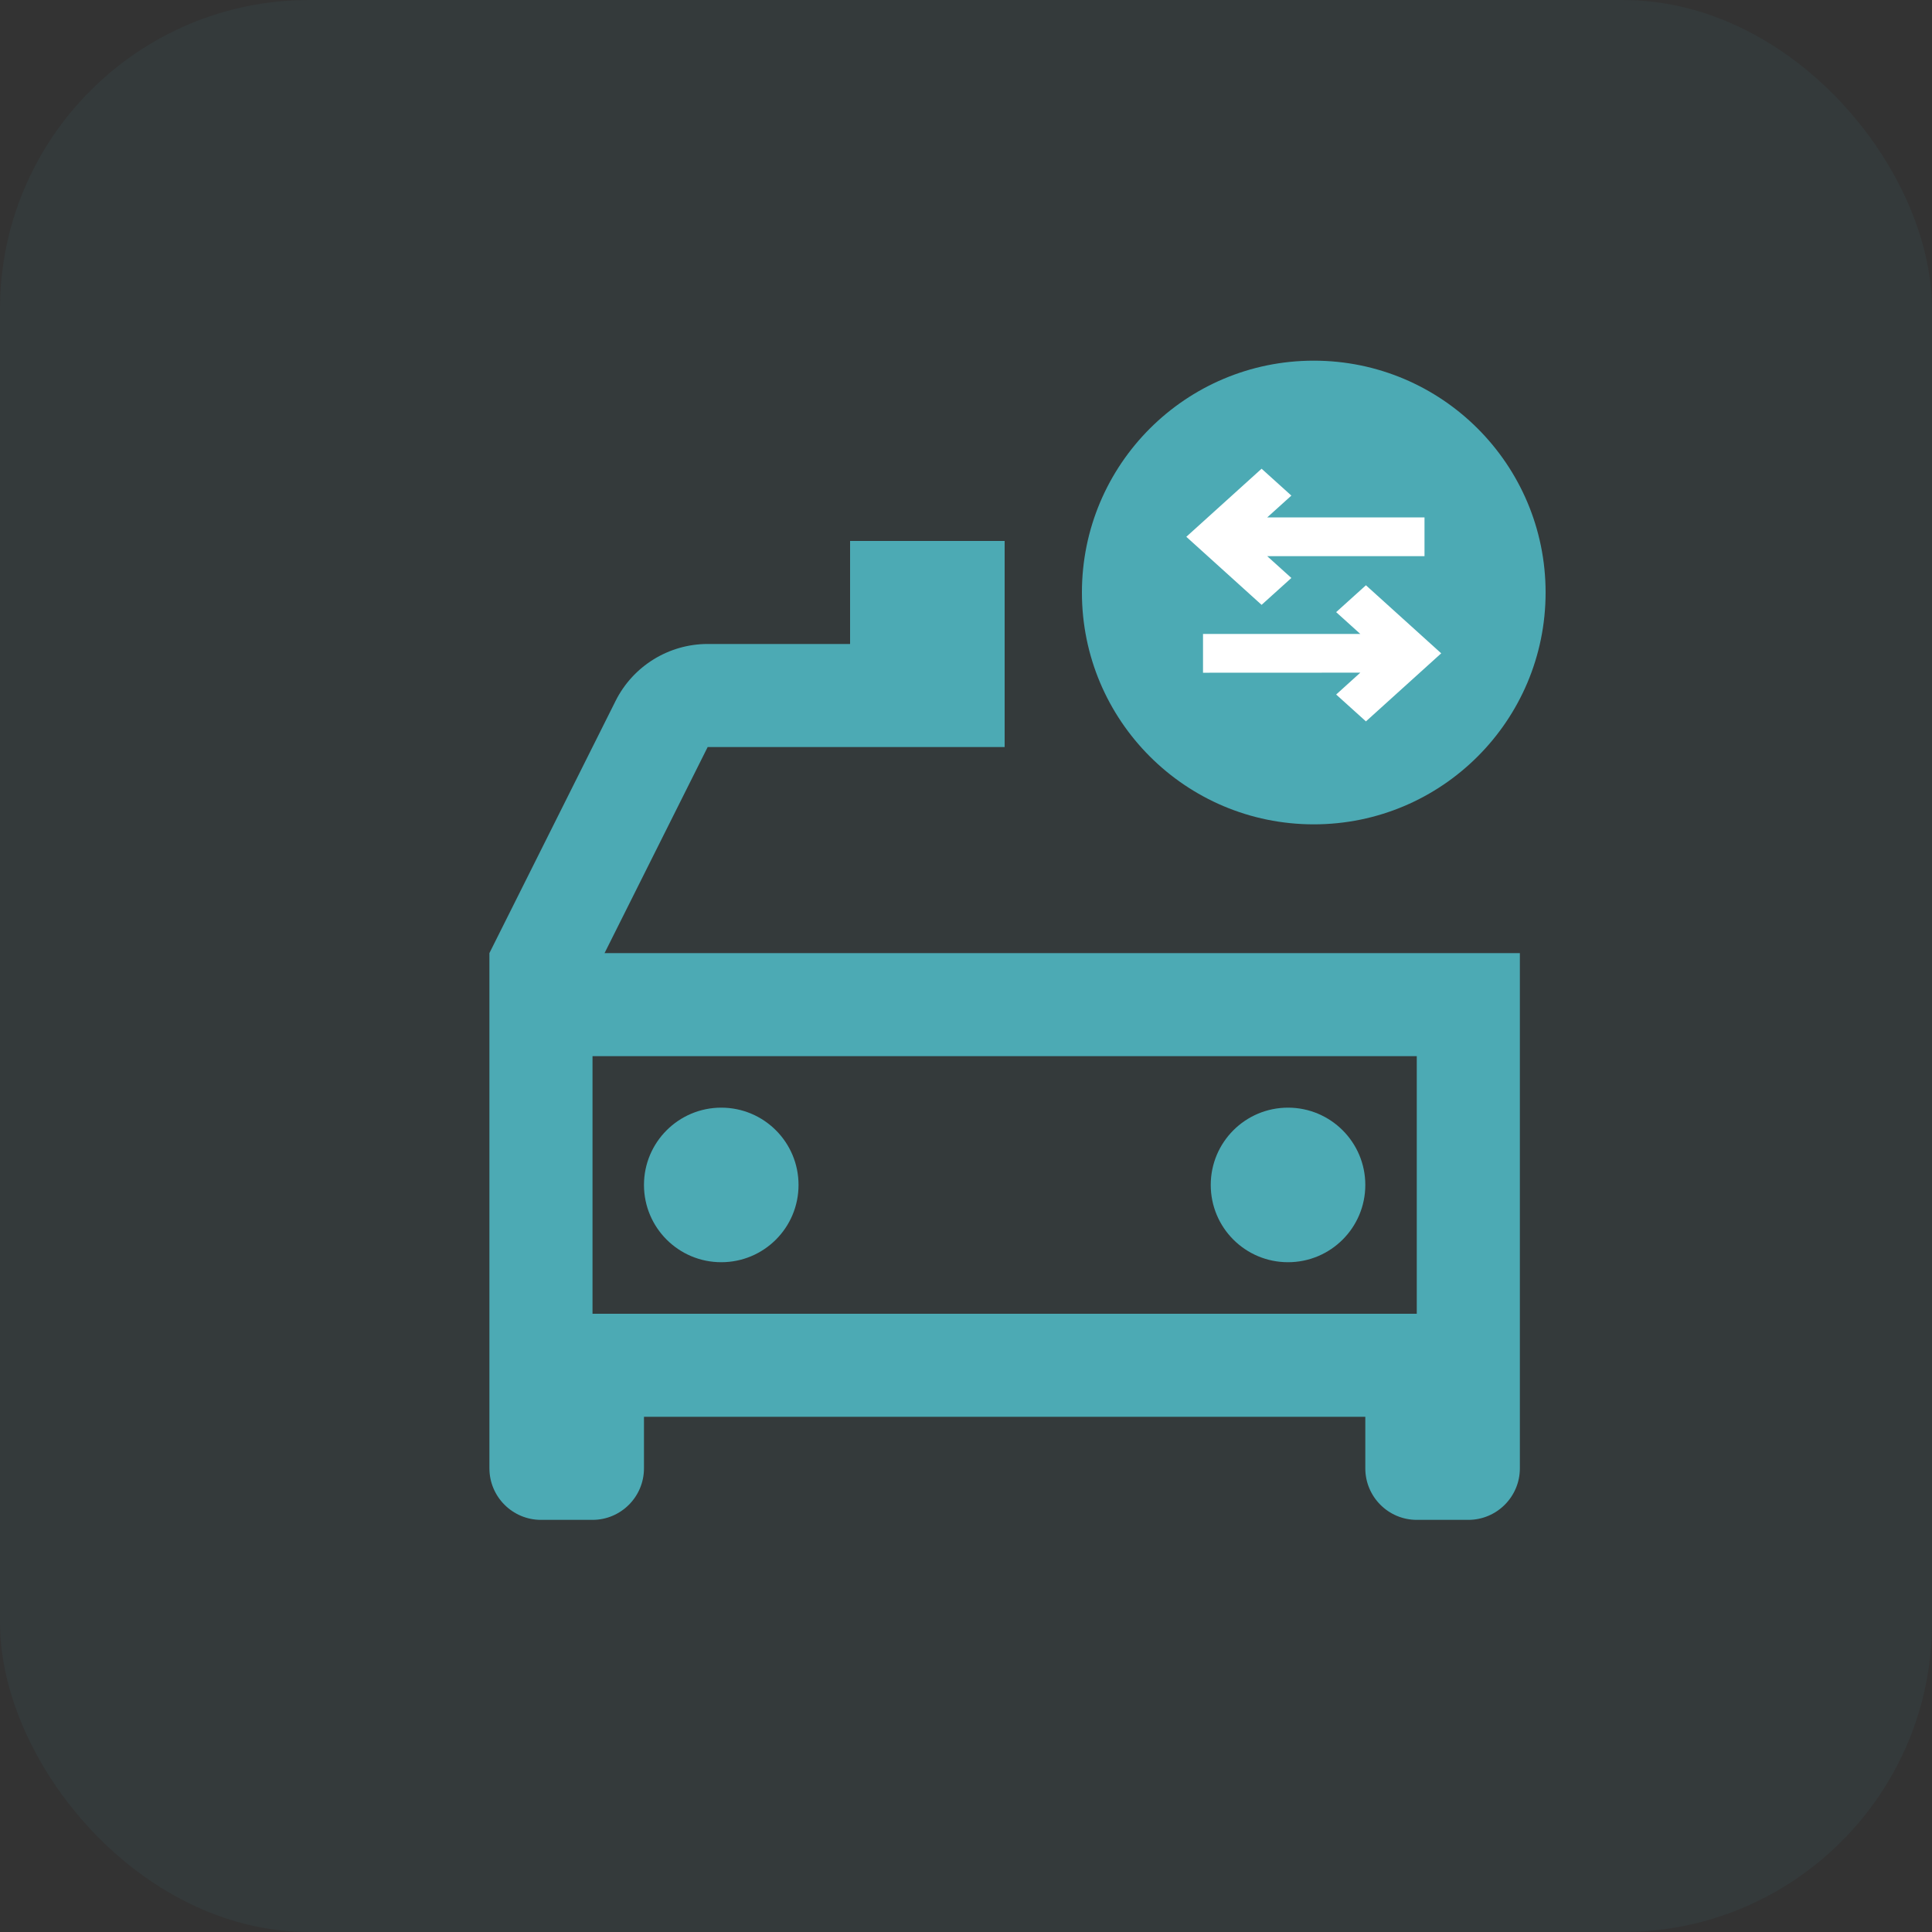 <?xml version="1.0" encoding="UTF-8"?>
<svg width="25px" height="25px" viewBox="0 0 25 25" version="1.1" xmlns="http://www.w3.org/2000/svg" xmlns:xlink="http://www.w3.org/1999/xlink">
    <rect x="0" y="0" width="25" height="25" fill="#333333" stroke="none"/>
    <title>编组 17</title>
    <g id="页面-1" stroke="none" stroke-width="1" fill="none" fill-rule="evenodd">
        <g id="数据要素加工_读取数据表备份" transform="translate(-44, -538)">
            <g id="编组-17" transform="translate(44, 538)">
                <rect id="矩形" fill="#4CAAB4" opacity="0.063" x="0" y="0" width="25" height="25" rx="4"></rect>
                <polygon id="路径" points="5 5 21 5 21 21 5 21"></polygon>
                <path d="M13,7 L13,9.667 L9.157,9.667 L7.823,12.333 L19.667,12.333 L19.667,19 C19.667,19.368 19.368,19.667 19,19.667 L18.333,19.667 C17.965,19.667 17.667,19.368 17.667,19 L17.667,18.333 L8.333,18.333 L8.333,19 C8.333,19.368 8.035,19.667 7.667,19.667 L7,19.667 C6.632,19.667 6.333,19.368 6.333,19 L6.333,12.333 L7.965,9.071 C8.191,8.619 8.653,8.333 9.158,8.333 L11,8.333 L11,7 L13,7 Z M18.333,13.667 L7.667,13.667 L7.667,17 L18.333,17 L18.333,13.667 Z M9.333,14.333 C9.886,14.333 10.333,14.781 10.333,15.333 C10.333,15.886 9.886,16.333 9.333,16.333 C8.781,16.333 8.333,15.886 8.333,15.333 C8.333,14.781 8.781,14.333 9.333,14.333 L9.333,14.333 Z M16.667,14.333 C17.219,14.333 17.667,14.781 17.667,15.333 C17.667,15.886 17.219,16.333 16.667,16.333 C16.114,16.333 15.667,15.886 15.667,15.333 C15.667,14.781 16.114,14.333 16.667,14.333 L16.667,14.333 Z" id="形状" fill="#4CAAB4" fill-rule="nonzero"></path>
                <circle id="椭圆形" fill="#4CAAB4" fill-rule="nonzero" cx="17" cy="7.667" r="3"></circle>
                <path d="M17.675,7.708 L18.5,8.454 L17.675,9.2 L17.439,8.987 L17.862,8.604 L15.667,8.605 L15.667,8.303 L17.862,8.303 L17.439,7.921 L17.675,7.708 Z M16.325,6.2 L16.561,6.413 L16.138,6.795 L18.333,6.795 L18.333,7.097 L16.138,7.097 L16.561,7.479 L16.325,7.692 L15.5,6.946 L16.325,6.2 L16.325,6.2 Z" id="形状" stroke="#FFFFFF" stroke-width="0.2" fill="#FFFFFF" fill-rule="nonzero"></path>
            </g>
        </g>
    </g>
</svg>